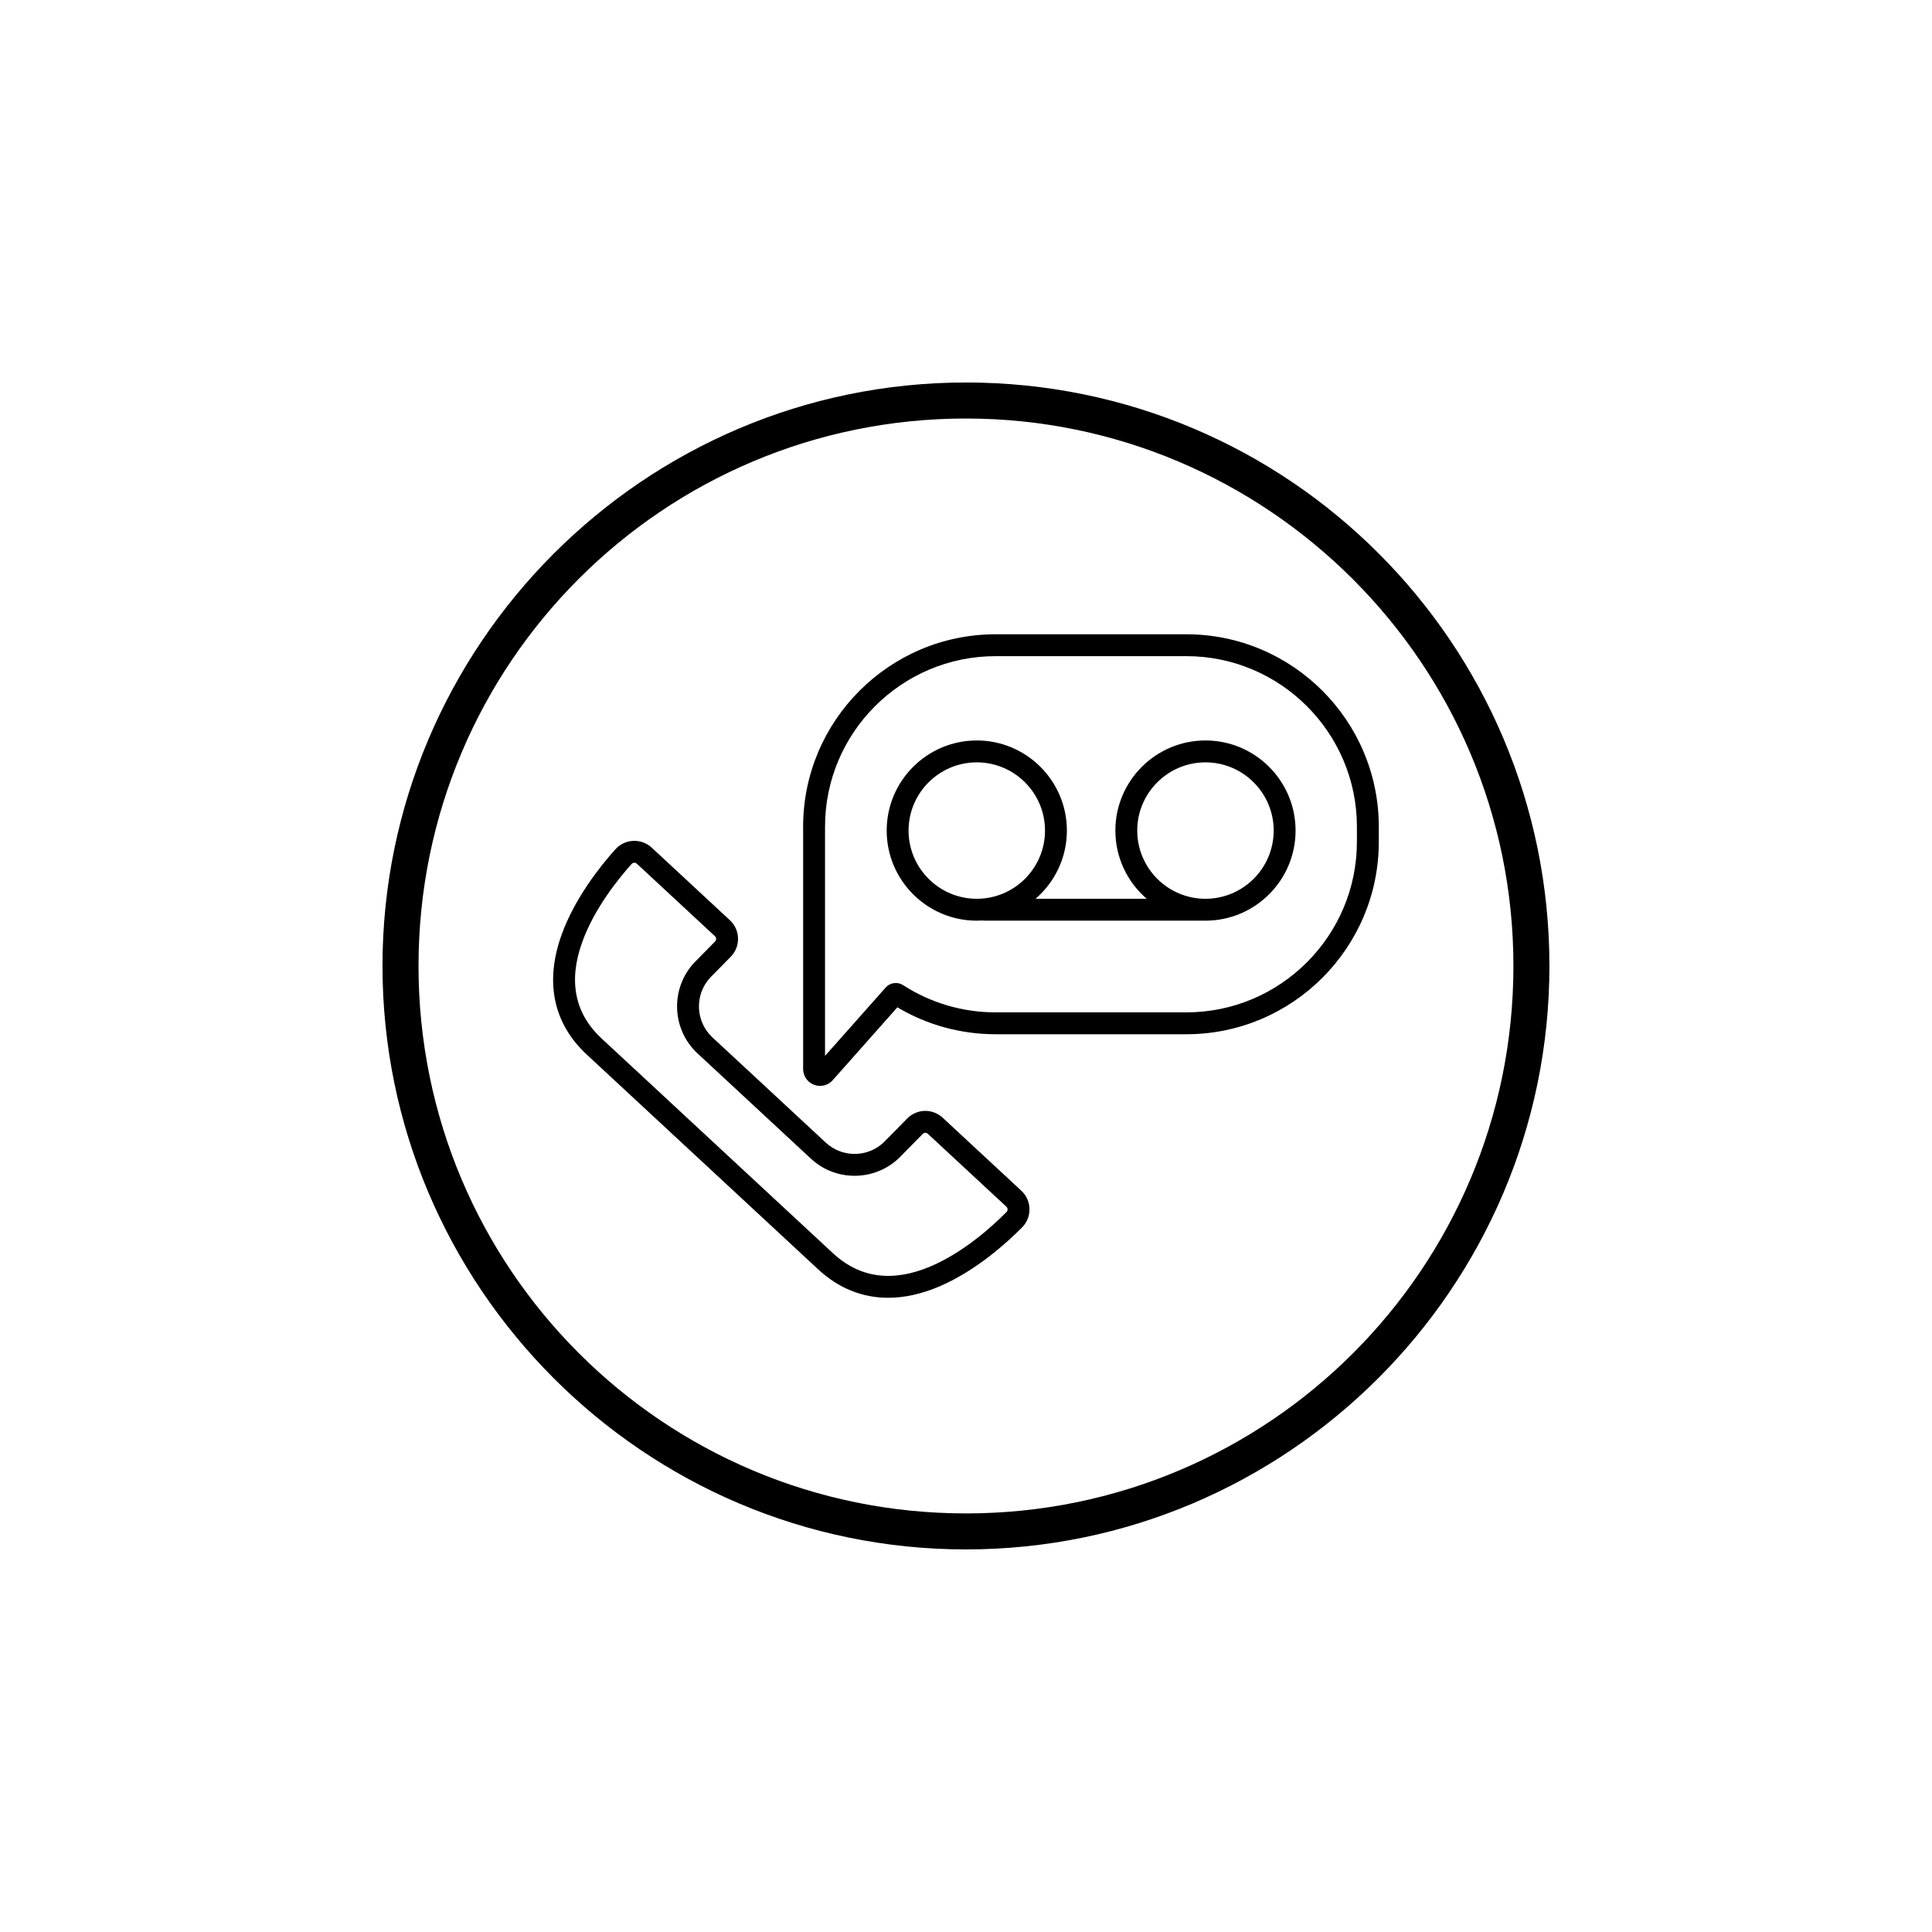 <svg xmlns="http://www.w3.org/2000/svg" xmlns:xlink="http://www.w3.org/1999/xlink" width="500" zoomAndPan="magnify" viewBox="0 0 375 375" height="500" preserveAspectRatio="xMidYMid meet" version="1.0"><defs><clipPath id="8a12741911"><path d="M 74.242 74.242 L 300.742 74.242 L 300.742 300.742 L 74.242 300.742 Z M 74.242 74.242 " clip-rule="nonzero"/></clipPath><clipPath id="45a8968435"><path d="M 107.363 163.035 L 199.953 163.035 L 199.953 251.898 L 107.363 251.898 Z M 107.363 163.035 " clip-rule="nonzero"/></clipPath><clipPath id="01a2e5c39d"><path d="M 155.781 123.109 L 267.625 123.109 L 267.625 210.816 L 155.781 210.816 Z M 155.781 123.109 " clip-rule="nonzero"/></clipPath></defs><g clip-path="url(#8a12741911)"><path fill="#000000" d="M 187.492 300.742 C 124.926 300.742 74.242 249.711 74.242 187.492 C 74.242 125.277 124.926 74.242 187.492 74.242 C 250.062 74.242 300.742 124.926 300.742 187.492 C 300.742 250.062 249.711 300.742 187.492 300.742 Z M 187.492 81.234 C 128.773 81.234 81.234 128.773 81.234 187.492 C 81.234 246.215 128.773 293.754 187.492 293.754 C 246.215 293.754 293.754 246.215 293.754 187.492 C 293.754 128.773 245.867 81.234 187.492 81.234 Z M 187.492 81.234 " fill-opacity="1" fill-rule="nonzero"/></g><g clip-path="url(#45a8968435)"><path fill="#000000" d="M 195.367 235.25 C 192.641 238.004 187.109 243.035 180.691 245.777 C 173.289 248.941 166.895 248.09 161.68 243.254 L 116.777 201.574 C 111.566 196.738 110.289 190.461 112.984 182.926 C 115.324 176.383 120.012 170.574 122.598 167.695 C 122.773 167.5 122.984 167.461 123.098 167.457 C 123.105 167.457 123.117 167.457 123.129 167.457 C 123.246 167.457 123.441 167.484 123.613 167.645 L 138.773 181.719 C 138.965 181.895 139 182.109 139.004 182.223 C 139.004 182.336 138.98 182.555 138.797 182.738 L 134.785 186.816 C 134.773 186.828 134.758 186.844 134.742 186.859 C 130.066 191.898 130.363 199.801 135.398 204.477 L 157.402 224.898 C 162.43 229.566 170.316 229.281 174.996 224.266 L 179.102 220.094 C 179.375 219.816 179.812 219.809 180.094 220.07 L 195.348 234.227 C 195.539 234.406 195.57 234.621 195.574 234.734 C 195.578 234.848 195.551 235.062 195.367 235.25 Z M 198.234 231.113 L 182.984 216.957 C 181.004 215.121 177.969 215.191 176.074 217.113 L 171.949 221.309 C 171.934 221.324 171.918 221.336 171.906 221.352 C 168.82 224.676 163.613 224.867 160.289 221.785 L 138.289 201.363 C 134.977 198.289 134.773 193.094 137.836 189.77 L 141.824 185.719 C 142.773 184.754 143.281 183.48 143.25 182.129 C 143.219 180.777 142.656 179.523 141.664 178.605 L 126.504 164.535 C 125.52 163.621 124.242 163.152 122.906 163.215 C 121.566 163.273 120.336 163.859 119.438 164.855 C 116.645 167.969 111.566 174.27 108.984 181.496 C 105.711 190.652 107.406 198.672 113.887 204.688 L 158.793 246.367 C 162.758 250.047 167.355 251.898 172.387 251.898 C 175.555 251.898 178.898 251.164 182.359 249.684 C 189.441 246.656 195.441 241.211 198.387 238.238 C 199.34 237.277 199.848 236 199.82 234.645 C 199.793 233.289 199.23 232.035 198.234 231.113 " fill-opacity="1" fill-rule="nonzero"/></g><g clip-path="url(#01a2e5c39d)"><path fill="#000000" d="M 263.375 163.391 C 263.375 181.645 248.523 196.5 230.266 196.5 L 193.246 196.5 C 186.852 196.5 180.645 194.672 175.312 191.227 C 174.23 190.516 172.77 190.711 171.91 191.676 C 171.91 191.68 171.91 191.68 171.91 191.68 L 160.137 204.949 L 160.137 160.469 C 160.137 142.211 174.988 127.359 193.246 127.359 L 230.266 127.359 C 248.523 127.359 263.375 142.211 263.375 160.469 Z M 230.266 123.113 L 193.246 123.113 C 172.648 123.113 155.887 139.871 155.887 160.469 L 155.887 207.48 C 155.887 208.859 156.719 210.062 158.008 210.555 C 158.395 210.699 158.793 210.77 159.184 210.77 C 160.102 210.77 160.992 210.383 161.633 209.66 L 174.18 195.52 C 179.938 198.945 186.496 200.746 193.246 200.746 L 230.266 200.746 C 250.867 200.746 267.625 183.988 267.625 163.391 L 267.625 160.469 C 267.625 139.871 250.867 123.113 230.266 123.113 " fill-opacity="1" fill-rule="nonzero"/></g><path fill="#000000" d="M 233.98 174.453 C 226.68 174.453 220.738 168.516 220.738 161.215 C 220.738 153.91 226.68 147.973 233.98 147.973 C 241.281 147.973 247.223 153.91 247.223 161.215 C 247.223 168.516 241.281 174.453 233.98 174.453 Z M 176.352 161.215 C 176.352 153.91 182.293 147.973 189.594 147.973 C 196.895 147.973 202.836 153.91 202.836 161.215 C 202.836 168.516 196.895 174.453 189.594 174.453 C 182.293 174.453 176.352 168.516 176.352 161.215 Z M 233.98 143.723 C 224.336 143.723 216.492 151.57 216.492 161.215 C 216.492 166.5 218.855 171.246 222.574 174.453 L 200.996 174.453 C 204.719 171.246 207.082 166.5 207.082 161.215 C 207.082 151.57 199.234 143.723 189.594 143.723 C 179.949 143.723 172.105 151.57 172.105 161.215 C 172.105 170.855 179.949 178.703 189.594 178.703 C 189.965 178.703 190.328 178.688 190.695 178.664 C 190.824 178.688 190.957 178.703 191.09 178.703 L 233.996 178.703 C 234.004 178.703 234.008 178.699 234.016 178.699 C 243.641 178.684 251.469 170.844 251.469 161.215 C 251.469 151.57 243.625 143.723 233.98 143.723 " fill-opacity="1" fill-rule="nonzero"/></svg>